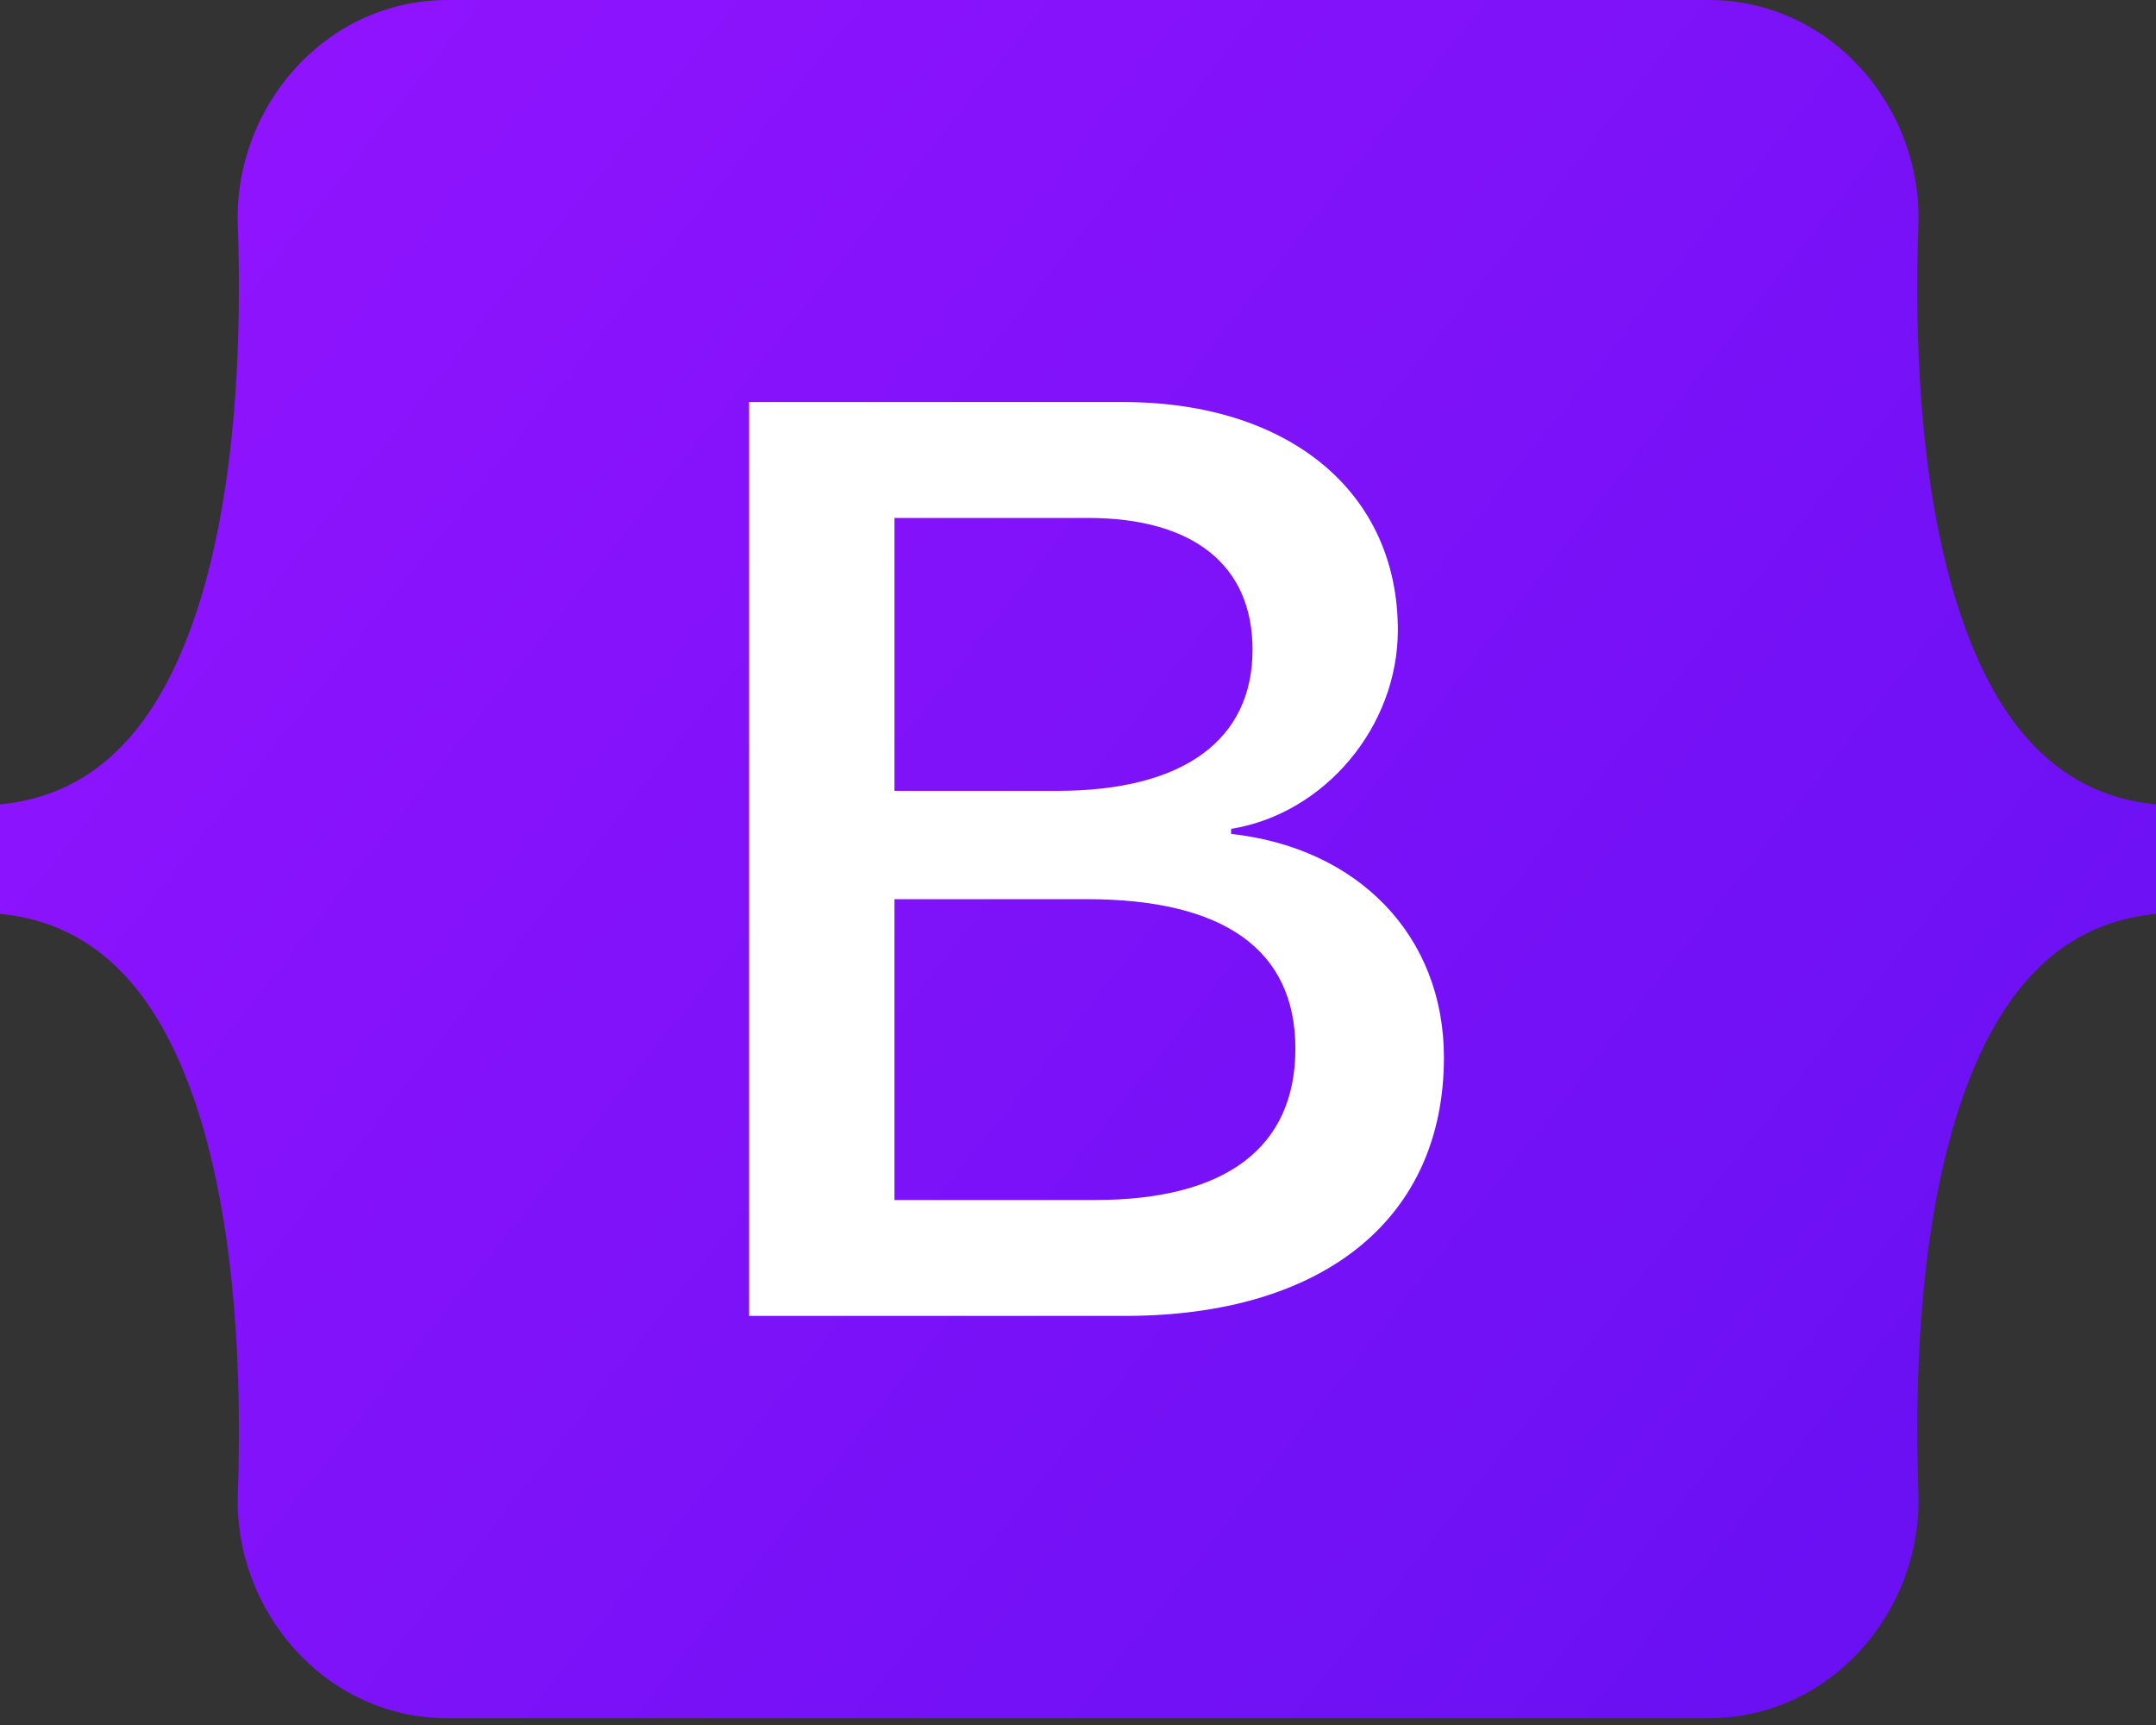 <svg width="40" height="32" viewBox="0 0 40 32" fill="none" xmlns="http://www.w3.org/2000/svg">
<rect x="0" y="0" width="40" height="32" fill="#333333" stroke="none"/>
<path d="M4.412 4.166C4.338 1.998 6.026 0 8.308 0H31.695C33.977 0 35.666 1.998 35.591 4.166C35.518 6.248 35.612 8.944 36.291 11.143C36.972 13.348 38.12 14.743 40 14.922V16.953C38.12 17.132 36.972 18.527 36.291 20.732C35.612 22.931 35.518 25.627 35.591 27.709C35.666 29.877 33.977 31.875 31.695 31.875H8.308C6.026 31.875 4.338 29.877 4.412 27.709C4.485 25.627 4.391 22.931 3.712 20.732C3.031 18.527 1.88 17.132 0 16.953V14.922C1.88 14.743 3.031 13.348 3.712 11.143C4.391 8.944 4.485 6.248 4.412 4.166Z" fill="url(#paint0_linear_4656_1778)"/>
<path fill-rule="evenodd" clip-rule="evenodd" d="M26.789 19.617C26.789 22.602 24.562 24.411 20.867 24.411H13.898V7.458H20.831C23.913 7.458 25.934 9.126 25.934 11.687C25.934 13.484 24.575 15.095 22.841 15.376V15.47C25.201 15.729 26.789 17.362 26.789 19.617ZM16.595 22.261V16.68H20.157C22.709 16.68 24.033 17.62 24.033 19.453C24.033 21.286 22.745 22.261 20.314 22.261H16.595ZM16.595 9.608H20.181C22.131 9.608 23.238 10.477 23.238 12.052C23.238 13.731 21.951 14.671 19.616 14.671H16.595V9.608Z" fill="white"/>
<defs>
<linearGradient id="paint0_linear_4656_1778" x1="5.938" y1="0.781" x2="40.859" y2="28.516" gradientUnits="userSpaceOnUse">
<stop stop-color="#9013FE"/>
<stop offset="1" stop-color="#6610F2"/>
</linearGradient>
</defs>
</svg>
